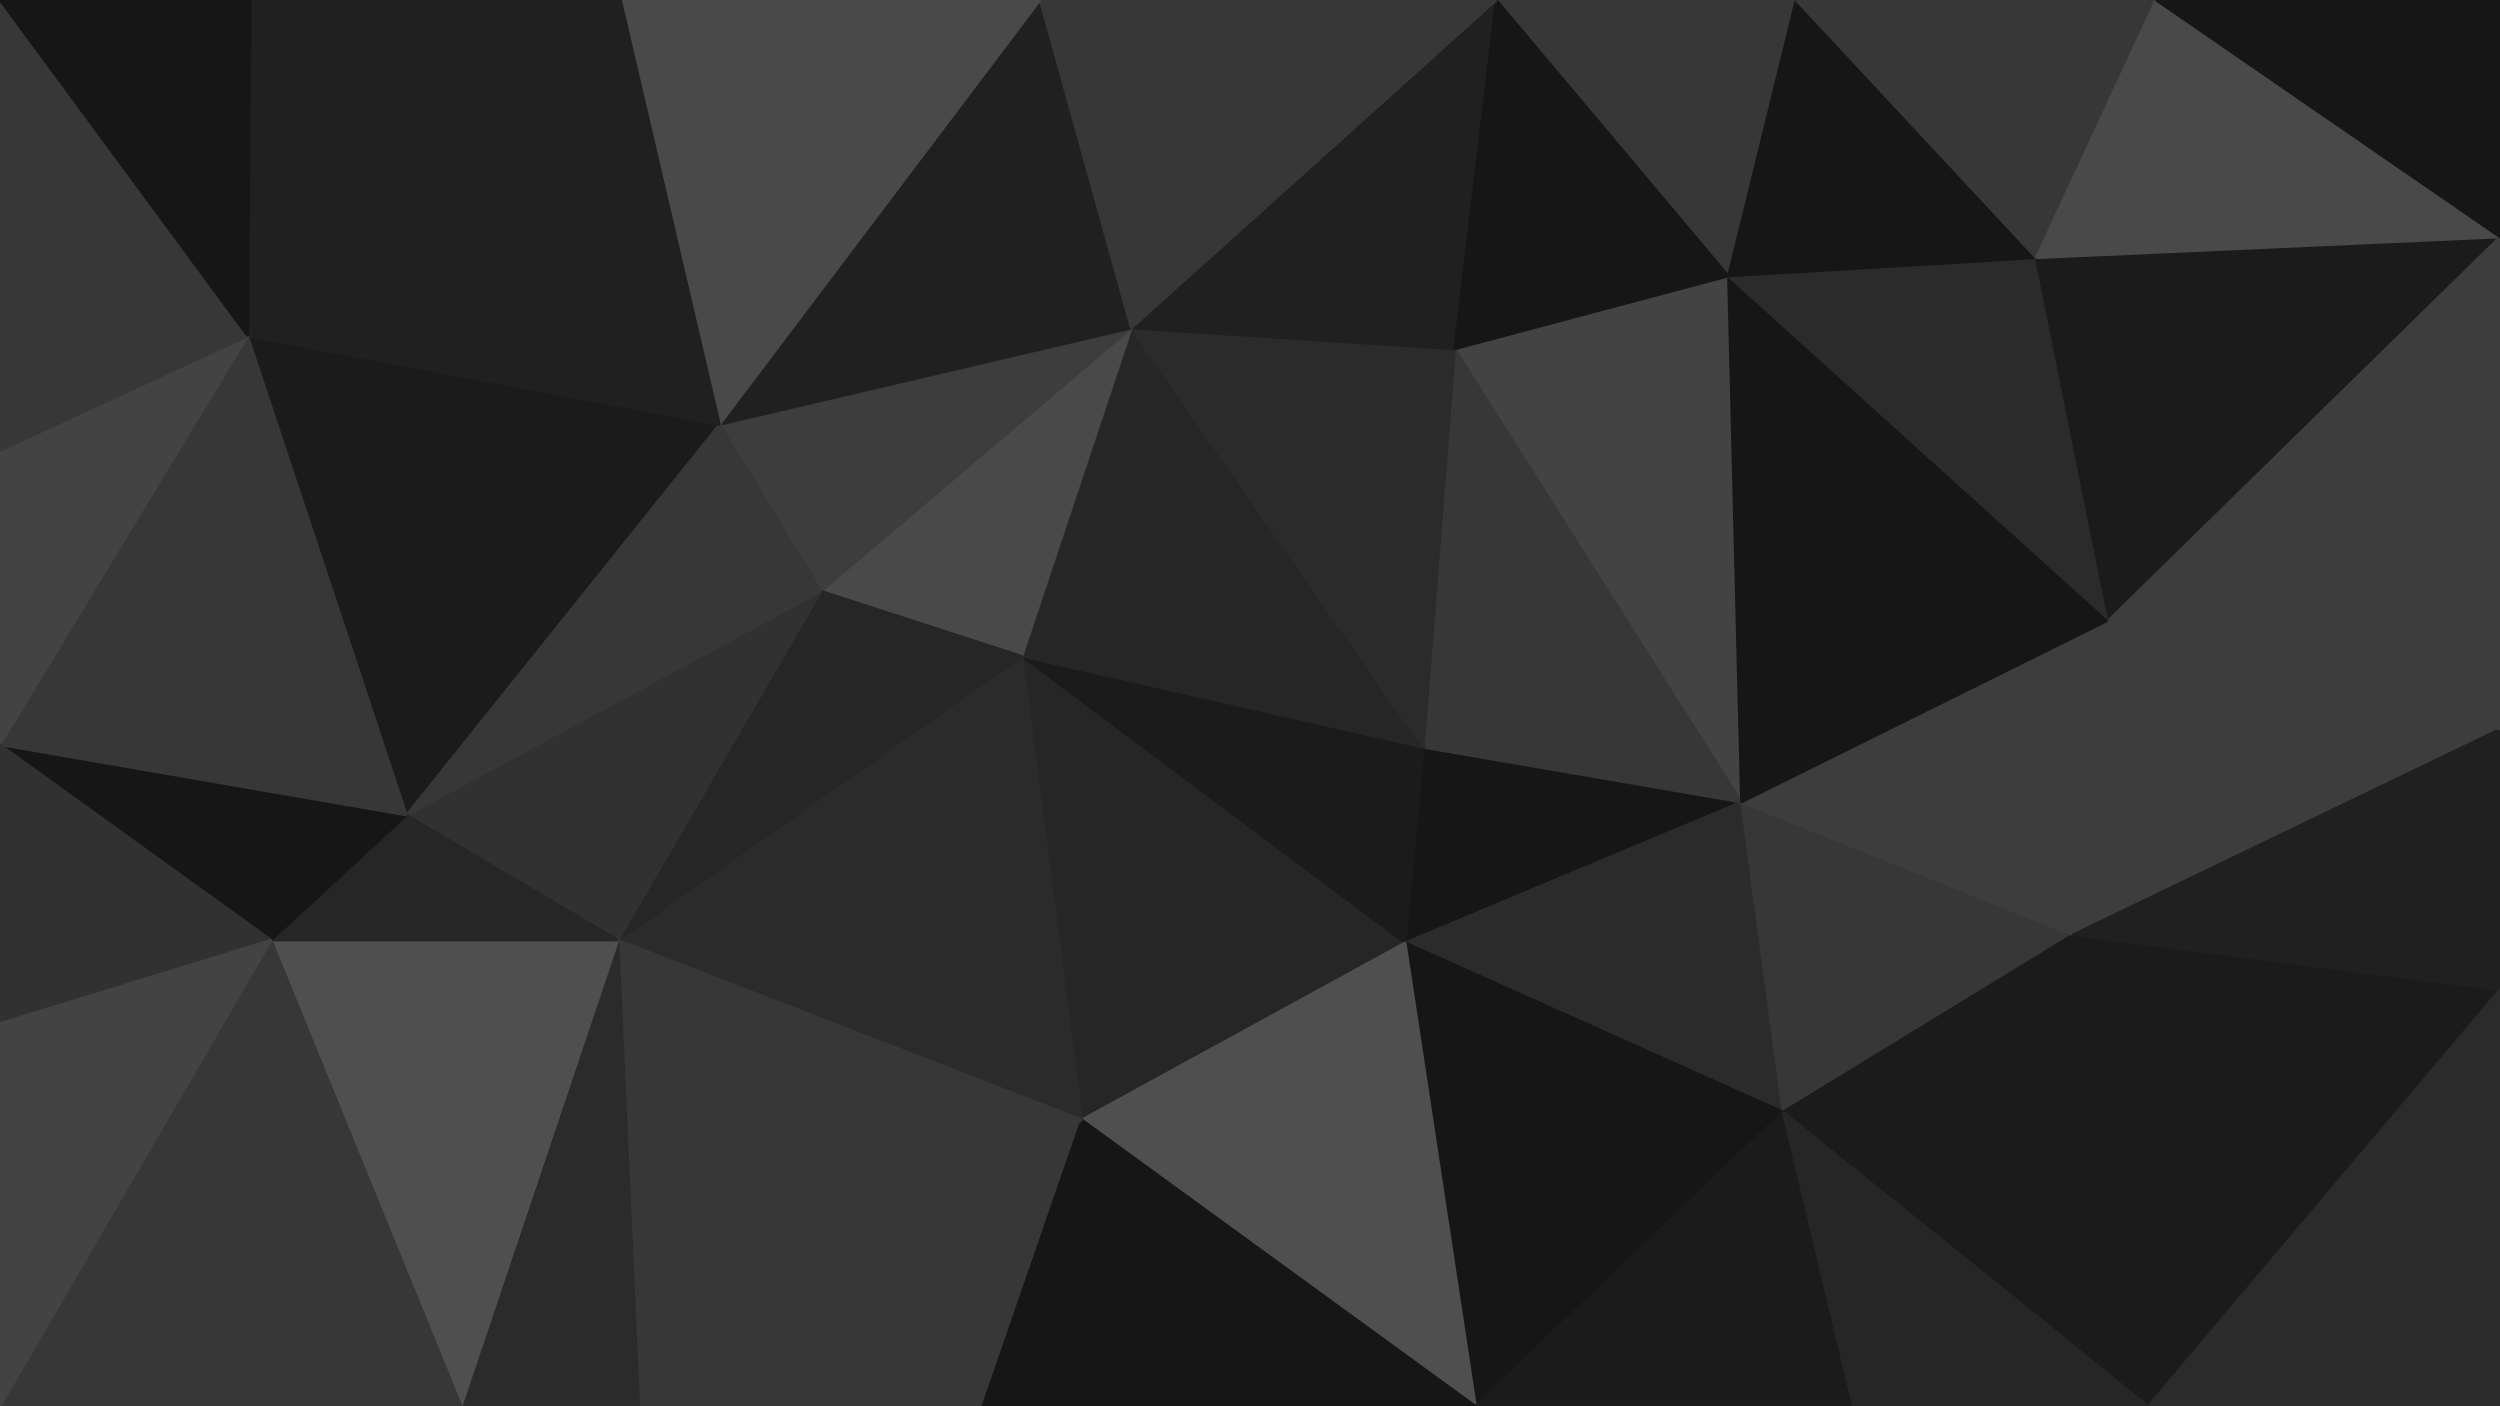 <svg id="visual" viewBox="0 0 960 540" width="960" height="540" xmlns="http://www.w3.org/2000/svg" xmlns:xlink="http://www.w3.org/1999/xlink" version="1.1"><g stroke-width="1" stroke-linejoin="bevel"><path d="M546.6 287L539.6 362L668.7 308Z" fill="#161616" stroke="#161616"></path><path d="M539.6 362L684.7 427L668.7 308Z" fill="#2b2b2b" stroke="#2b2b2b"></path><path d="M684.7 427L795.9 359L668.7 308Z" fill="#373737" stroke="#373737"></path><path d="M663.7 106L558.6 134L668.7 308Z" fill="#434343" stroke="#434343"></path><path d="M668.7 308L558.6 134L546.6 287Z" fill="#373737" stroke="#373737"></path><path d="M392.4 252L415.4 430L539.6 362Z" fill="#262626" stroke="#262626"></path><path d="M392.4 252L539.6 362L546.6 287Z" fill="#1b1b1b" stroke="#1b1b1b"></path><path d="M539.6 362L566.6 540L684.7 427Z" fill="#161616" stroke="#161616"></path><path d="M415.4 430L566.6 540L539.6 362Z" fill="#4f4f4f" stroke="#4f4f4f"></path><path d="M684.7 427L824.9 540L795.9 359Z" fill="#1b1b1b" stroke="#1b1b1b"></path><path d="M434.4 126L392.4 252L546.6 287Z" fill="#262626" stroke="#262626"></path><path d="M795.9 359L809.9 238L668.7 308Z" fill="#3d3d3d" stroke="#3d3d3d"></path><path d="M809.9 238L663.7 106L668.7 308Z" fill="#161616" stroke="#161616"></path><path d="M566.6 540L711.7 540L684.7 427Z" fill="#1b1b1b" stroke="#1b1b1b"></path><path d="M558.6 134L434.4 126L546.6 287Z" fill="#2b2b2b" stroke="#2b2b2b"></path><path d="M574.6 0L434.4 126L558.6 134Z" fill="#202020" stroke="#202020"></path><path d="M809.9 238L781.9 99L663.7 106Z" fill="#2b2b2b" stroke="#2b2b2b"></path><path d="M434.4 126L315.3 227L392.4 252Z" fill="#494949" stroke="#494949"></path><path d="M392.4 252L237.3 361L415.4 430Z" fill="#2b2b2b" stroke="#2b2b2b"></path><path d="M711.7 540L824.9 540L684.7 427Z" fill="#262626" stroke="#262626"></path><path d="M795.9 359L960 280L809.9 238Z" fill="#3d3d3d" stroke="#3d3d3d"></path><path d="M245.3 540L377.4 540L415.4 430Z" fill="#373737" stroke="#373737"></path><path d="M415.4 430L377.4 540L566.6 540Z" fill="#161616" stroke="#161616"></path><path d="M689.7 0L574.6 0L663.7 106Z" fill="#373737" stroke="#373737"></path><path d="M663.7 106L574.6 0L558.6 134Z" fill="#161616" stroke="#161616"></path><path d="M434.4 126L276.3 163L315.3 227Z" fill="#3d3d3d" stroke="#3d3d3d"></path><path d="M781.9 99L689.7 0L663.7 106Z" fill="#161616" stroke="#161616"></path><path d="M824.9 540L960 380L795.9 359Z" fill="#1b1b1b" stroke="#1b1b1b"></path><path d="M809.9 238L960 91L781.9 99Z" fill="#1b1b1b" stroke="#1b1b1b"></path><path d="M960 380L960 280L795.9 359Z" fill="#202020" stroke="#202020"></path><path d="M781.9 99L827.9 0L689.7 0Z" fill="#373737" stroke="#373737"></path><path d="M399.4 0L276.3 163L434.4 126Z" fill="#202020" stroke="#202020"></path><path d="M315.3 227L237.3 361L392.4 252Z" fill="#262626" stroke="#262626"></path><path d="M156.1 313L237.3 361L315.3 227Z" fill="#313131" stroke="#313131"></path><path d="M574.6 0L399.4 0L434.4 126Z" fill="#373737" stroke="#373737"></path><path d="M960 91L827.9 0L781.9 99Z" fill="#494949" stroke="#494949"></path><path d="M237.3 361L245.3 540L415.4 430Z" fill="#373737" stroke="#373737"></path><path d="M824.9 540L960 540L960 380Z" fill="#2b2b2b" stroke="#2b2b2b"></path><path d="M960 280L960 91L809.9 238Z" fill="#3d3d3d" stroke="#3d3d3d"></path><path d="M95.1 129L156.1 313L276.3 163Z" fill="#1b1b1b" stroke="#1b1b1b"></path><path d="M276.3 163L156.1 313L315.3 227Z" fill="#373737" stroke="#373737"></path><path d="M237.3 361L177.1 540L245.3 540Z" fill="#2b2b2b" stroke="#2b2b2b"></path><path d="M104.1 361L177.1 540L237.3 361Z" fill="#4f4f4f" stroke="#4f4f4f"></path><path d="M960 91L960 0L827.9 0Z" fill="#161616" stroke="#161616"></path><path d="M399.4 0L238.3 0L276.3 163Z" fill="#494949" stroke="#494949"></path><path d="M156.1 313L104.1 361L237.3 361Z" fill="#262626" stroke="#262626"></path><path d="M0 286L104.1 361L156.1 313Z" fill="#161616" stroke="#161616"></path><path d="M238.3 0L95.1 129L276.3 163Z" fill="#202020" stroke="#202020"></path><path d="M95.1 129L0 286L156.1 313Z" fill="#373737" stroke="#373737"></path><path d="M104.1 361L0 540L177.1 540Z" fill="#373737" stroke="#373737"></path><path d="M238.3 0L96.1 0L95.1 129Z" fill="#202020" stroke="#202020"></path><path d="M95.1 129L0 173L0 286Z" fill="#434343" stroke="#434343"></path><path d="M0 286L0 393L104.1 361Z" fill="#313131" stroke="#313131"></path><path d="M0 0L0 173L95.1 129Z" fill="#373737" stroke="#373737"></path><path d="M0 393L0 540L104.1 361Z" fill="#434343" stroke="#434343"></path><path d="M96.1 0L0 0L95.1 129Z" fill="#161616" stroke="#161616"></path></g></svg>